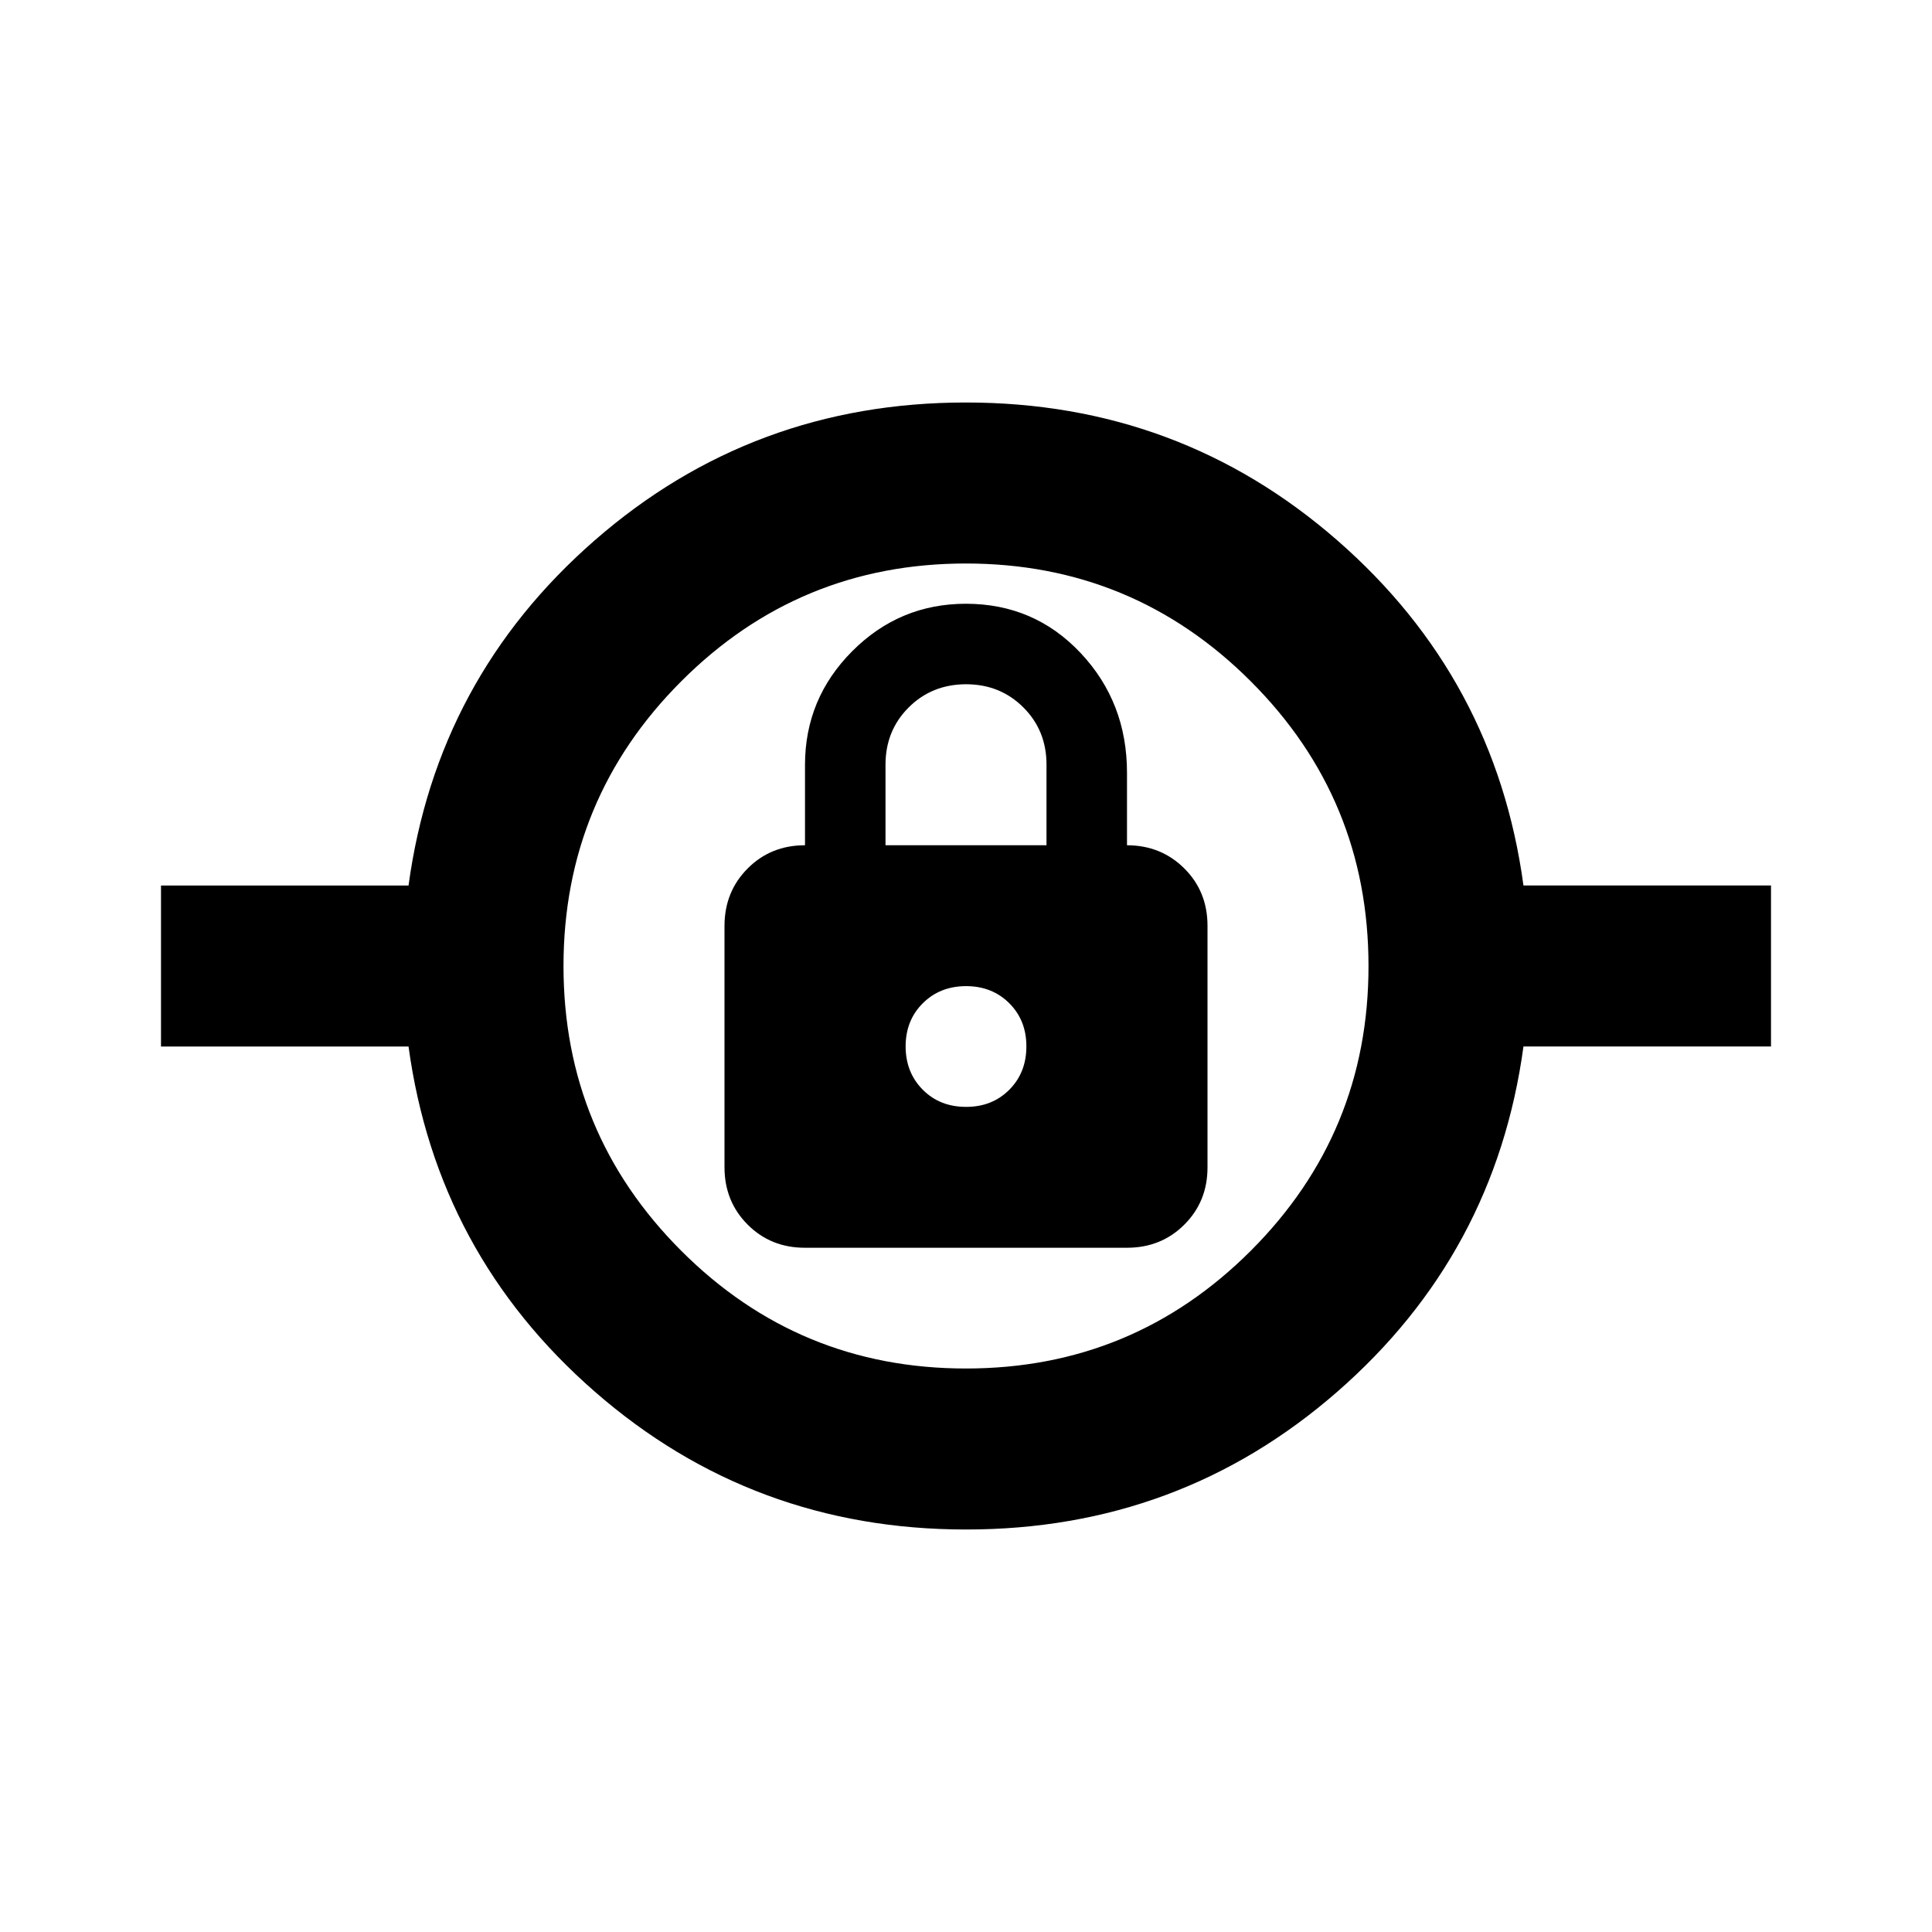 <svg xmlns="http://www.w3.org/2000/svg" width="1em" height="1em" viewBox="0 0 24 24"><path fill="currentColor" d="M12 19q-2.65 0-4.612-1.713T5.075 13H2v-2h3.075q.35-2.575 2.313-4.288T12 5q2.65 0 4.613 1.713T18.925 11H22v2h-3.075q-.35 2.575-2.312 4.288T12 19m0-2q2.075 0 3.538-1.463T17 12q0-2.075-1.463-3.537T12 7Q9.925 7 8.463 8.463T7 12q0 2.075 1.463 3.538T12 17m-2-1.5h4q.425 0 .713-.288T15 14.5v-3q0-.425-.288-.712T14 10.5v-.9q0-.875-.575-1.487T12 7.5q-.825 0-1.412.588T10 9.5v1q-.425 0-.712.288T9 11.5v3q0 .425.288.713T10 15.5m2-1.75q-.325 0-.537-.213T11.25 13q0-.325.213-.537T12 12.25q.325 0 .538.213t.212.537q0 .325-.213.538T12 13.75m-1-3.25v-1q0-.425.288-.712T12 8.5q.425 0 .713.288T13 9.5v1zm1 2.5"/></svg>